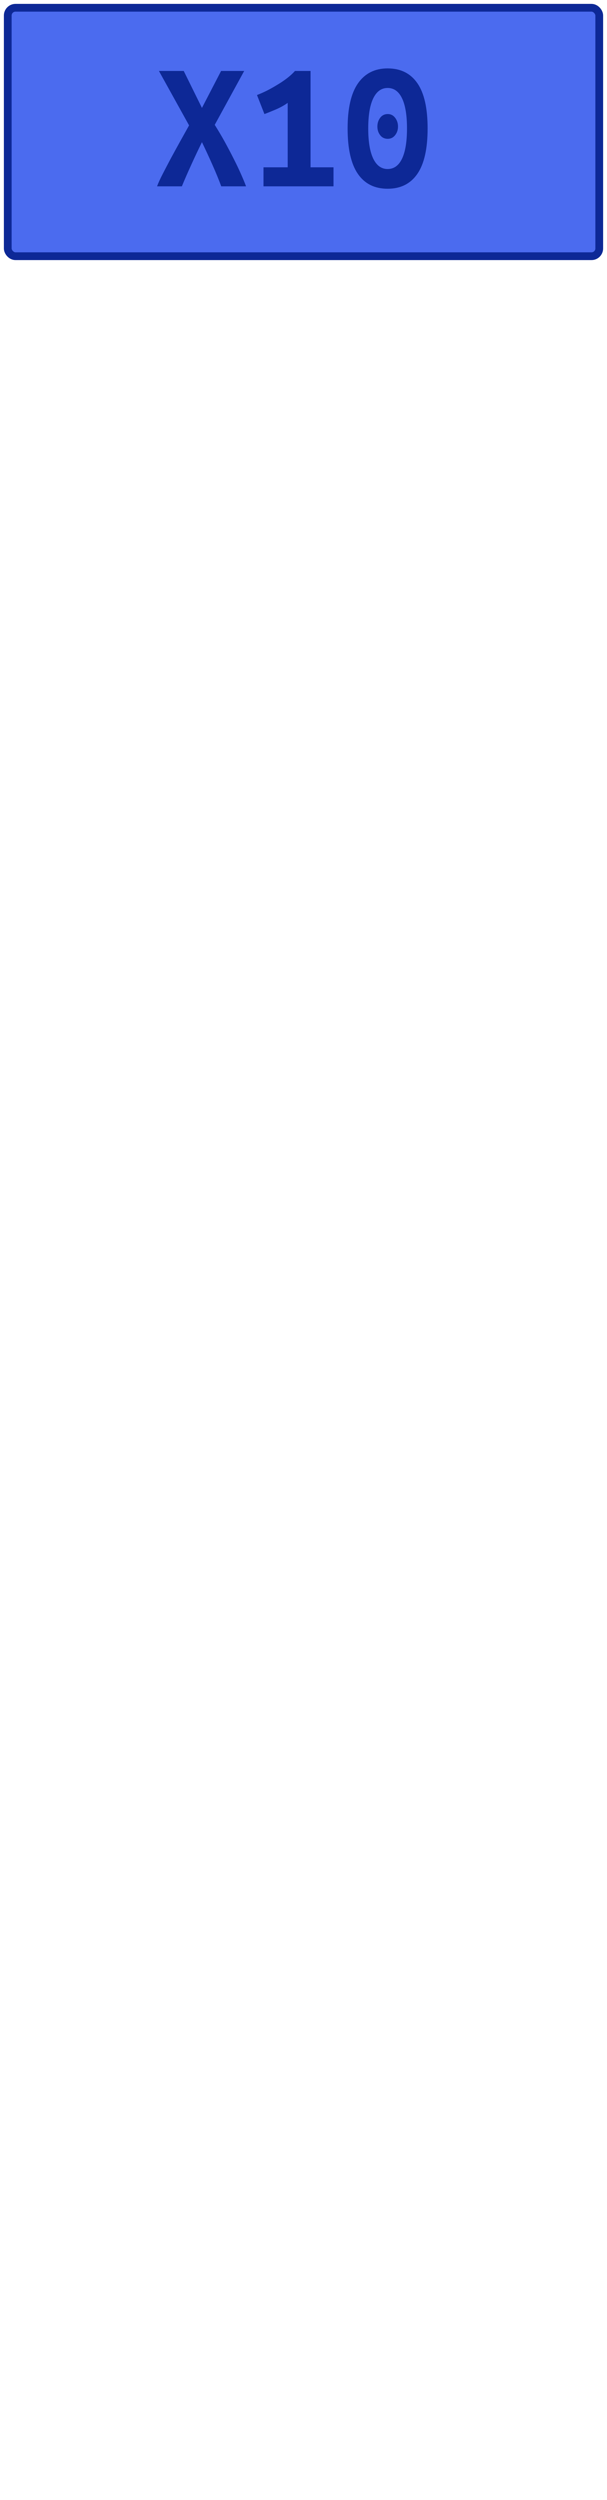 <?xml version="1.0" encoding="UTF-8"?>
<svg height="322" width="78.3" version="1.1" xmlns="http://www.w3.org/2000/svg"><!--Created by Josélio de S. C. Júnior - 2021 - https://github.com/joseliojunior -->
    <rect
        height="32"
        width="76.3"
        rx="1"
        ry="1"
        x="1" y="1"
        fill="#4B6BEF"
        stroke="#0d2896"
        stroke-width="1" />
    <g transform="translate(0, 12)">
        <path fill="#0d2896" stroke="none" d="M31.74 12L28.54 12Q28.09 10.78 27.43 9.29Q26.77 7.80 26.05 6.31L26.05 6.31Q25.35 7.73 24.66 9.25Q23.96 10.78 23.46 12L23.46 12L20.26 12Q20.50 11.35 20.97 10.44Q21.44 9.53 22.00 8.47Q22.57 7.42 23.19 6.30Q23.82 5.18 24.39 4.15L24.39 4.15L20.50-2.86L23.70-2.86L26.05 1.90L28.52-2.86L31.50-2.86L27.70 4.08Q28.35 5.11 28.98 6.24Q29.60 7.37 30.14 8.44Q30.68 9.50 31.09 10.43Q31.50 11.35 31.74 12L31.74 12ZM33.99 9.55L37.11 9.55L37.11 1.25Q36.44 1.73 35.58 2.10Q34.71 2.47 34.11 2.69L34.11 2.69L33.15 0.24Q33.73 0.02 34.40-0.31Q35.07-0.65 35.74-1.06Q36.42-1.46 37.02-1.92Q37.62-2.38 38.05-2.86L38.05-2.86L40.06-2.86L40.06 9.55L43.02 9.55L43.02 12L33.99 12L33.99 9.55ZM55.16 4.54L55.16 4.54Q55.16 8.47 53.84 10.39Q52.52 12.31 50 12.31L50 12.31Q47.48 12.31 46.16 10.39Q44.84 8.47 44.84 4.54L44.84 4.54Q44.84 0.65 46.18-1.27Q47.53-3.19 50-3.19L50-3.19Q52.52-3.19 53.84-1.28Q55.16 0.62 55.16 4.54ZM52.50 4.54L52.50 4.54Q52.50 1.99 51.86 0.66Q51.22-0.67 50-0.67L50-0.67Q48.80-0.67 48.15 0.66Q47.50 1.99 47.50 4.54L47.50 4.54Q47.50 7.10 48.15 8.44Q48.80 9.77 50 9.77L50 9.77Q51.22 9.77 51.86 8.44Q52.50 7.10 52.50 4.54ZM51.34 4.30L51.34 4.30Q51.34 4.94 50.97 5.41Q50.60 5.88 50.02 5.88L50.02 5.88Q49.40 5.88 49.04 5.41Q48.68 4.94 48.68 4.30L48.68 4.30Q48.68 3.65 49.04 3.17Q49.40 2.69 50.02 2.69L50.02 2.69Q50.60 2.69 50.97 3.17Q51.34 3.65 51.34 4.30Z"/>
    </g>
</svg>